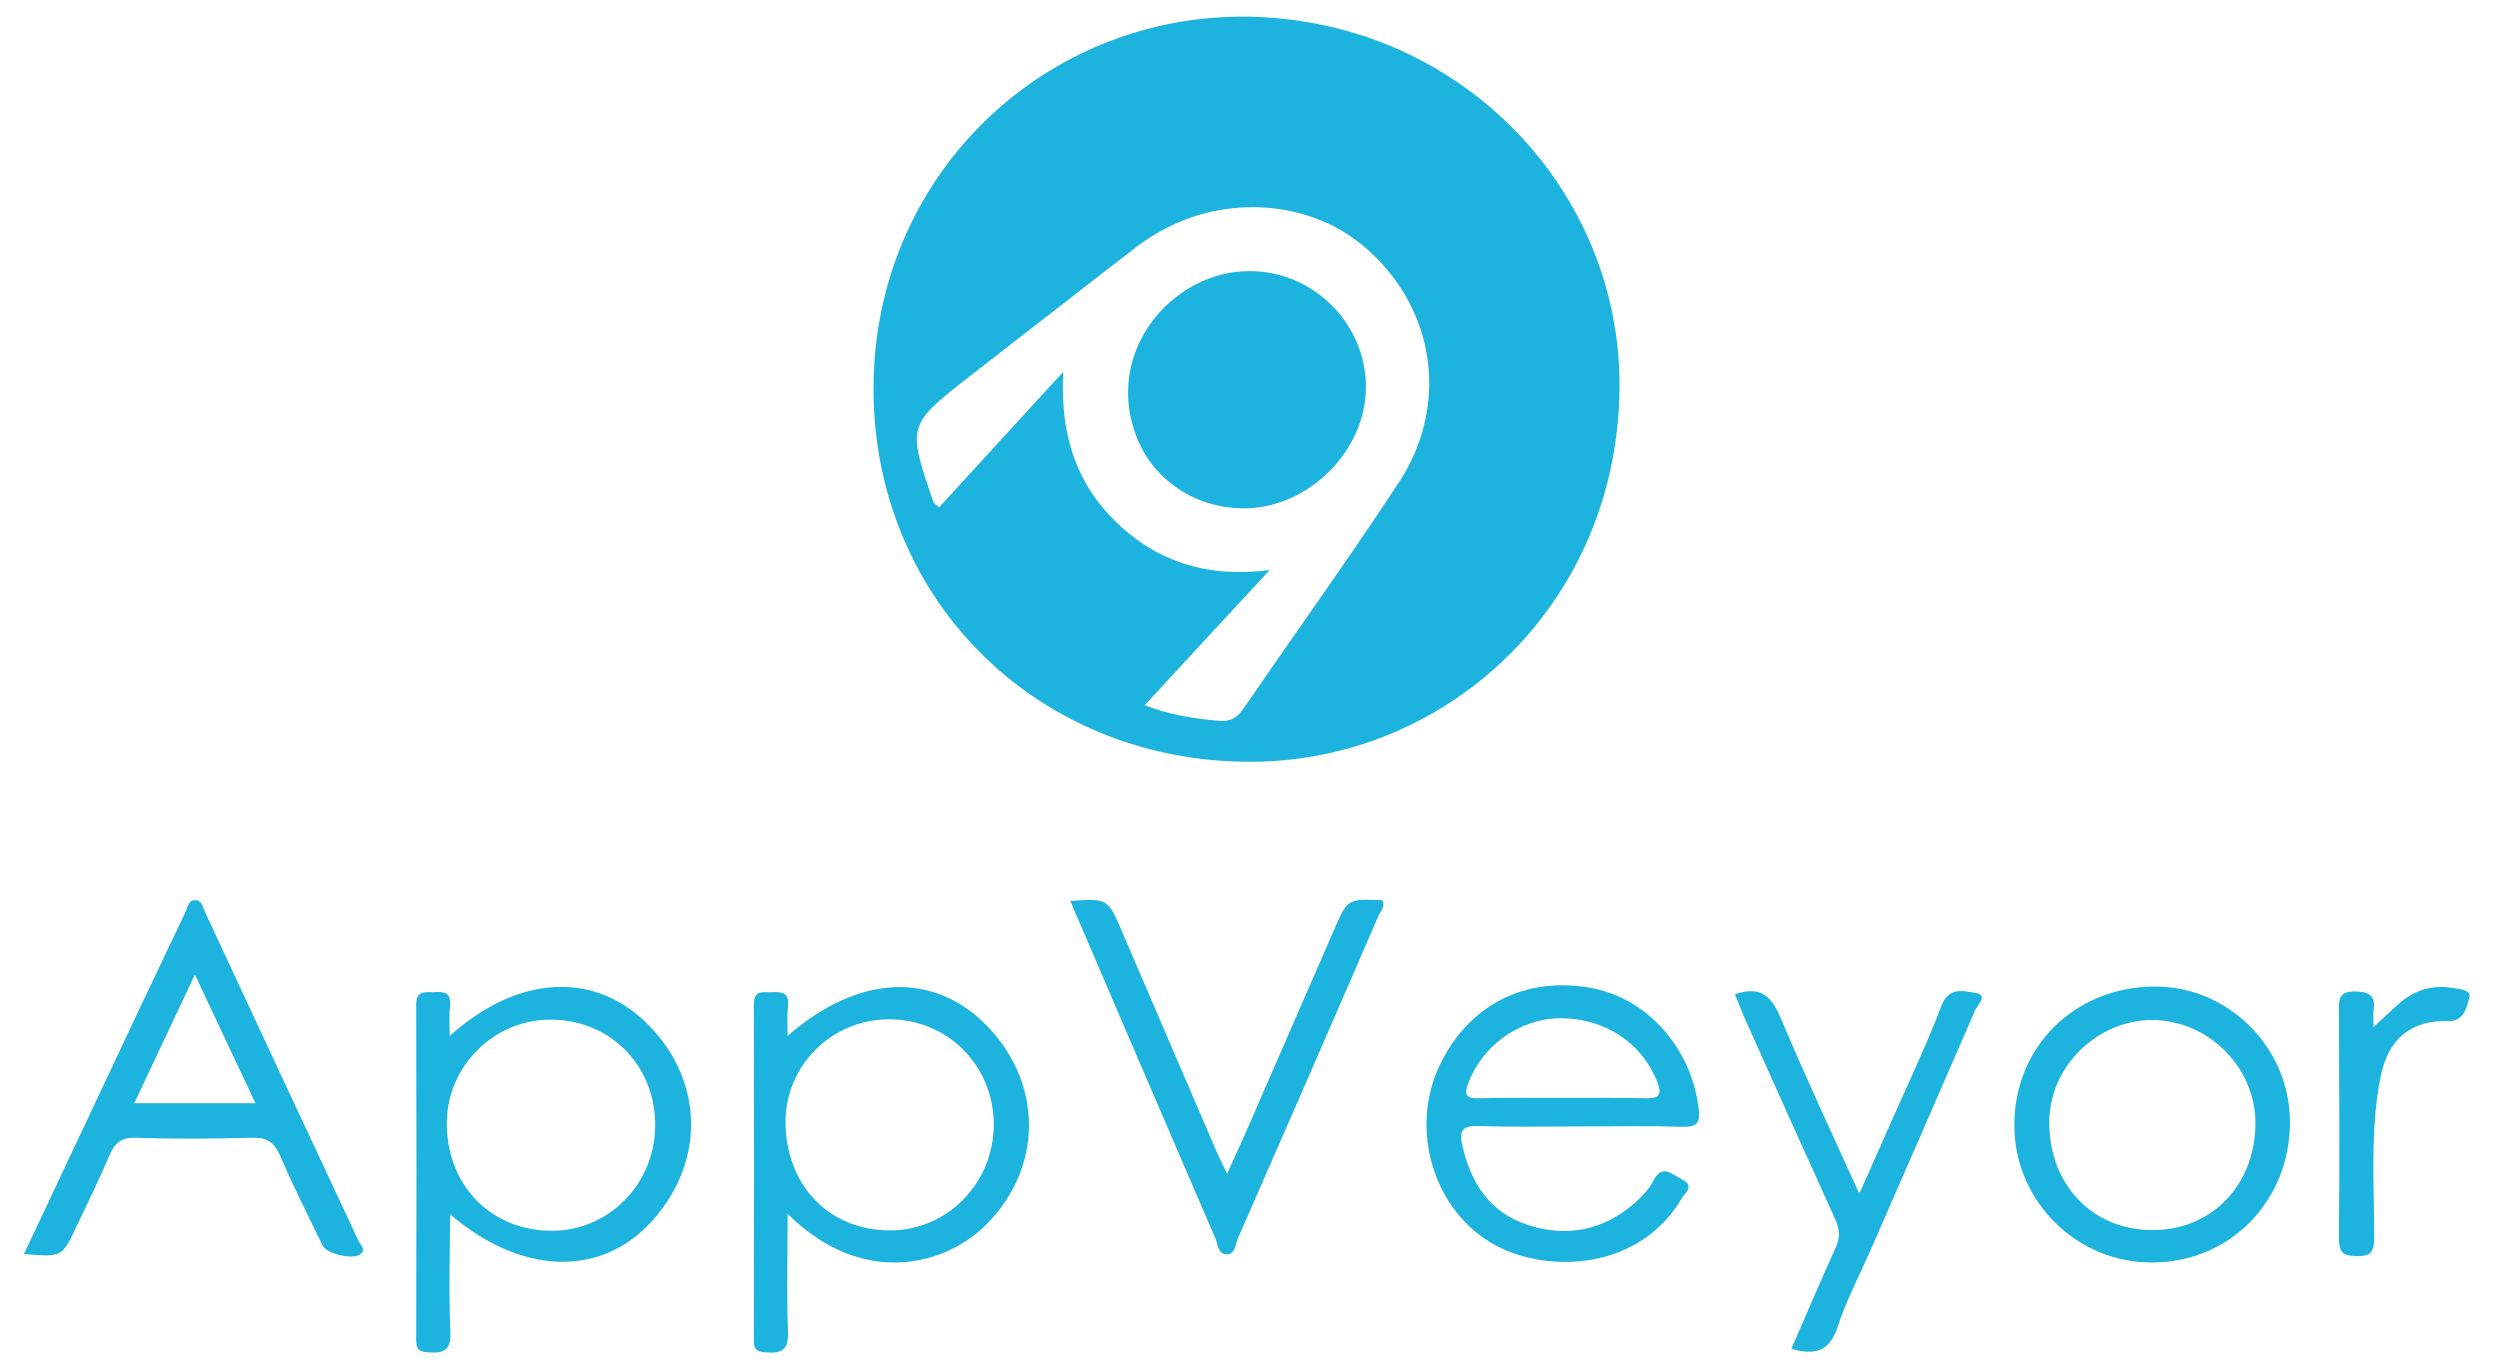 <?xml version="1.0" encoding="UTF-8" standalone="yes"?>
<svg version="1.1" id="Layer_1" xmlns="http://www.w3.org/2000/svg" xmlns:xlink="http://www.w3.org/1999/xlink" x="0px" y="0px" viewBox="5.8 10.96 709.4 388.08" style="enable-background:new 0 0 720 404.2;" xml:space="preserve">
  <style type="text/css">
	.st0{fill:none;}
	.st1{fill:#1CB3DE;}
</style>
  <g>
    <path class="st0" d="M257.7,300.2c-16.3,0.2-29.3,13.4-29,29.5c0.3,18,12.6,30.5,29.9,30.4c16.2-0.1,29.3-13.6,29.2-30.1&#xA;&#x9;&#x9;C287.7,313.1,274.5,300,257.7,300.2z"/>
    <path class="st0" d="M359.1,165.2c-15.3,0.1-27.7-9.4-31.9-23l-8.8,22.1c1.7,2.1,3.6,4.2,5.8,6.1c12.2,11.1,26.9,14.3,42.1,12.2&#xA;&#x9;&#x9;c-11.7,12.7-23.6,25.6-35.5,38.4c6.5,2.5,13.7,3.8,21.1,4.4c3.2,0.3,5.1-0.8,6.9-3.4c10.5-15.3,21.2-30.4,31.7-45.7L372.6,162&#xA;&#x9;&#x9;C368.4,164,363.8,165.1,359.1,165.2z"/>
    <path class="st0" d="M43.9,324c11.8,0,22.7,0,34.3,0C72.5,311.9,67,300.3,61,287.5C55,300.4,49.5,312.1,43.9,324z"/>
    <path class="st0" d="M317.4,99.5c-12.1,9.4-24.2,18.8-36.3,28.2c-17.9,13.9-17.9,13.9-10.3,35.8c0.1,0.4,0.6,0.6,1.6,1.4&#xA;&#x9;&#x9;c10.5-11.5,21.1-23,32.8-35.7L317.4,99.5z"/>
    <path class="st0" d="M448.7,299.9c-11.6,0-22.4,7.7-26.3,18.5c-1.3,3.7,0,4.3,3.3,4.2c7.9-0.2,15.7-0.1,23.6-0.1s15.7-0.2,23.6,0.1&#xA;&#x9;&#x9;c4.3,0.1,4.5-1.4,3.1-4.9C471.7,306.9,461.2,299.9,448.7,299.9z"/>
    <path class="st0" d="M360.1,98c18.3-0.1,33.3,15,33.1,33.3c-0.1,5.1-1.4,10-3.7,14.4l14,11c1.9-3.1,3.5-6.4,4.7-9.6l-25.3-62.5&#xA;&#x9;&#x9;c-9.6-4.5-20.5-5.9-31.2-3.9l-8.9,22.3C348,99.8,353.9,98,360.1,98z"/>
    <path class="st0" d="M162.7,300.2c-16.1-0.4-29.7,12.6-30.1,28.6c-0.4,17.7,11.9,30.9,29,31.3c16.3,0.4,29.7-12.6,30.1-29.2&#xA;&#x9;&#x9;C192.2,314,179.5,300.6,162.7,300.2z"/>
    <path class="st0" d="M616.4,300.4c-15.7,0-29,13.2-29.1,28.9c-0.1,17.9,12.2,30.8,29.4,30.7c16.8-0.1,29.2-12.9,29.1-30.4&#xA;&#x9;&#x9;C645.8,313.7,632.3,300.4,616.4,300.4z"/>
    <path class="st1" d="M229.3,304.9c0-3.1-0.2-5.8,0.1-8.5c0.4-3.9-1.8-4-4.7-3.9c-2.5,0.1-5-0.7-5,3.6c0.1,31.7,0.1,63.4,0,95.2&#xA;&#x9;&#x9;c0,2.6,0.8,3.2,3.3,3.4c4.7,0.4,6.6-0.7,6.4-5.9c-0.4-10.9-0.1-21.8-0.1-33.4c21.2,21,44.6,14.7,56.2,3.2&#xA;&#x9;&#x9;c16.2-16.1,16.3-39.8,0.7-56.2C271,286.5,249.5,287.3,229.3,304.9z M258.6,360.1c-17.3,0.1-29.6-12.4-29.9-30.4&#xA;&#x9;&#x9;c-0.2-16.1,12.8-29.3,29-29.5c16.8-0.2,30,12.9,30.1,29.8C287.8,346.5,274.8,360,258.6,360.1z"/>
    <path class="st1" d="M133.4,304.9c0-3.2-0.2-5.9,0.1-8.5c0.4-3.9-1.8-4.1-4.6-3.9c-2.5,0.1-5-0.7-5,3.6c0.1,31.7,0.1,63.4,0,95.1&#xA;&#x9;&#x9;c0,2.5,0.7,3.3,3.3,3.5c4.5,0.3,6.7-0.5,6.4-5.9c-0.5-10.9-0.1-21.8-0.1-33.3c19.9,17.1,42.2,17.9,56.6,2.7&#xA;&#x9;&#x9;c15.8-16.7,15.7-40-0.1-56.2C174.8,286.4,153,287.4,133.4,304.9z M191.7,331c-0.4,16.6-13.8,29.6-30.1,29.2&#xA;&#x9;&#x9;c-17.2-0.4-29.4-13.6-29-31.3c0.4-16,14-29,30.1-28.6C179.5,300.6,192.2,314,191.7,331z"/>
    <path class="st1" d="M63.9,269.6c-0.6-1.3-0.8-3.3-2.9-3.2c-1.7,0.1-1.9,1.8-2.4,3c-4.5,9.4-8.9,18.8-13.4,28.2&#xA;&#x9;&#x9;c-10.8,22.9-21.6,45.8-32.6,69.2c10.8,0.9,10.8,0.9,14.9-7.8c3.2-6.8,6.5-13.4,9.4-20.3c1.5-3.5,3.3-5,7.4-4.9&#xA;&#x9;&#x9;c11,0.4,22.1,0.3,33.1,0c4.2-0.1,6.2,1.3,7.9,5.1c3.7,8.7,8,17.1,12.1,25.6c1.1,2.2,8.3,3.9,10.4,2.5c2.2-1.4,0.2-2.8-0.3-4&#xA;&#x9;&#x9;C92.9,331.9,78.4,300.7,63.9,269.6z M43.9,324c5.6-11.9,11.1-23.6,17.2-36.5c6,12.8,11.5,24.4,17.2,36.5&#xA;&#x9;&#x9;C66.6,324,55.7,324,43.9,324z"/>
    <path class="st1" d="M457.3,291.3c-18.7-3.4-34.7,4.8-42.9,21.8c-8.9,18.4-1.7,41.9,15.9,51.3c15.1,8,40.6,6.9,52.6-13.2&#xA;&#x9;&#x9;c1-1.7,4-3.8,0.1-5.6c-2.7-1.3-5.5-4.6-8.1,0.5c-1.2,2.4-3.3,4.5-5.3,6.3c-8.9,7.7-19.3,9.8-30.4,6.1&#xA;&#x9;&#x9;c-10.7-3.5-16.1-11.9-18.5-22.7c-1-4.3,0.5-5.5,4.7-5.3c9.7,0.3,19.3,0.1,29,0.1s19.3-0.2,29,0.1c4.2,0.1,4.9-1.4,4.4-5.2&#xA;&#x9;&#x9;C485.8,308.4,473.2,294.2,457.3,291.3z M472.9,322.6c-7.9-0.2-15.7-0.1-23.6-0.1s-15.7-0.1-23.6,0.1c-3.4,0.1-4.7-0.6-3.3-4.2&#xA;&#x9;&#x9;c4-10.8,14.7-18.5,26.3-18.5c12.5,0,23,7,27.3,17.9C477.3,321.2,477.1,322.7,472.9,322.6z"/>
    <path class="st1" d="M617,290.9c-22.7,0.2-39.8,17.3-39.6,39.6c0.1,21.4,17.8,38.9,39.3,38.7c22.1-0.1,39.1-17.7,38.9-40.3&#xA;&#x9;&#x9;C655.3,307.9,637.9,290.7,617,290.9z M616.7,360c-17.1,0.1-29.5-12.9-29.4-30.7c0.1-15.6,13.4-28.8,29.1-28.9&#xA;&#x9;&#x9;c15.9,0,29.4,13.3,29.4,29.2C645.8,347.1,633.5,360,616.7,360z"/>
    <path class="st1" d="M384.4,274.7c-8.5,19.4-16.9,38.9-25.4,58.3c-1.5,3.4-3.1,6.8-5,11c-1.2-2.5-2-4-2.7-5.6&#xA;&#x9;&#x9;c-9.1-21.1-18.1-42.2-27.2-63.3c-4-9.2-3.9-9.2-14.6-8.5c13.9,32.4,27.5,64.1,41.2,95.8c0.7,1.7,0.7,4.4,3.1,4.5&#xA;&#x9;&#x9;c2.5,0.1,2.5-2.7,3.2-4.4c13.4-30.6,26.8-61.2,40-91.8c0.6-1.3,2-2.5,1-4.3C388.2,266,388.2,266,384.4,274.7z"/>
    <path class="st1" d="M566.7,292.8c-3.5-0.6-7.9-2.1-10.1,3.8c-4.1,10.8-9.1,21.3-13.8,31.9c-3,6.7-6,13.5-9.4,21.2&#xA;&#x9;&#x9;c-7.8-17.2-15.3-33.2-22.1-49.4c-2.6-6.1-5.4-9.9-13.2-7.2c0.9,2.1,1.7,4.3,2.6,6.4c8.6,19.2,17.2,38.4,25.9,57.5&#xA;&#x9;&#x9;c1.3,2.9,1.4,5.3,0,8.2c-4.3,9.4-8.3,19-12.5,28.5c6.6,1.9,10.8,0.8,13.1-6.1c2.4-7.4,6.1-14.5,9.3-21.7c10-22.9,20-45.7,29.9-68.6&#xA;&#x9;&#x9;C567.1,296.1,569.8,293.4,566.7,292.8z"/>
    <path class="st1" d="M701.7,291.3c-5.3-0.9-10.2,0.4-14.4,3.8c-2.5,2.1-4.8,4.4-8,7.3c0-2.3-0.1-3.5,0-4.6c0.6-3.9-0.7-5.4-5-5.5&#xA;&#x9;&#x9;c-4.7-0.1-4.9,2-4.8,5.6c0.1,21.5,0.2,43,0,64.5c0,3.8,1,4.9,4.9,5c4.3,0.1,5.1-1.4,5.1-5.4c0-15.1-1.2-30.4,1.8-45.4&#xA;&#x9;&#x9;c2.1-10.8,8.6-16.2,19.1-15.9c4.6,0.2,5.3-3.9,6.1-6.6C707.2,291.8,703.6,291.6,701.7,291.3z"/>
    <path class="st1" d="M291.1,202.7c17.9,14.8,41.1,23.9,67.1,24.4c28,0.6,53.8-9.9,73.1-27.7c7.6-7,14.2-15.2,19.5-24.3&#xA;&#x9;&#x9;c8.7-14.9,13.9-32.4,14.5-51.3C467,74.4,433.2,31.4,386,19.2c-8.1-2.1-16.6-3.3-25.3-3.5c-4.3-0.1-8.6,0.1-12.8,0.5&#xA;&#x9;&#x9;c-51.1,5.1-91.6,46.5-94.1,99.7c-1.3,27.5,7.3,52.6,22.7,71.9C280.9,193.3,285.8,198.2,291.1,202.7z M272.3,154.9&#xA;&#x9;&#x9;c-0.9-0.8-1.4-1-1.6-1.4c-7.5-21.8-7.5-21.9,10.3-35.8c12.1-9.4,24.2-18.8,36.3-28.2c3.7-2.8,7.3-5.7,11-8.5&#xA;&#x9;&#x9;c7.1-5.4,15.1-8.9,23.4-10.4c10.7-1.9,21.6-0.6,31.2,3.9c4,1.9,7.8,4.4,11.2,7.5c16,14.4,21.3,35.6,14.1,55.1&#xA;&#x9;&#x9;c-1.2,3.3-2.8,6.5-4.7,9.6c-0.3,0.5-0.6,1-1,1.5c-4,6.1-8.1,12.2-12.2,18.2c-10.5,15.3-21.2,30.4-31.7,45.7&#xA;&#x9;&#x9;c-1.8,2.6-3.7,3.7-6.9,3.4c-7.4-0.6-14.6-1.9-21.1-4.4c11.9-12.9,23.7-25.7,35.5-38.4c-15.2,2.1-29.9-1.1-42.1-12.2&#xA;&#x9;&#x9;c-2.1-1.9-4.1-4-5.8-6.1c-8.2-10.2-11.5-22.6-10.7-37.9c-0.9,1-1.7,1.9-2.6,2.8C293.4,131.9,282.8,143.4,272.3,154.9z"/>
    <path class="st1" d="M359.1,155.2c4.7,0,9.3-1.2,13.6-3.2c7.2-3.4,13.3-9.3,17-16.4c2.3-4.4,3.6-9.3,3.7-14.4&#xA;&#x9;&#x9;c0.2-18.3-14.9-33.4-33.1-33.3c-6.2,0-12.1,1.8-17.2,4.9c-10.2,6.1-17.2,17.2-17.2,29.5c0,3.5,0.5,6.8,1.5,9.9&#xA;&#x9;&#x9;C331.3,145.8,343.8,155.3,359.1,155.2z"/>
  </g>
</svg>